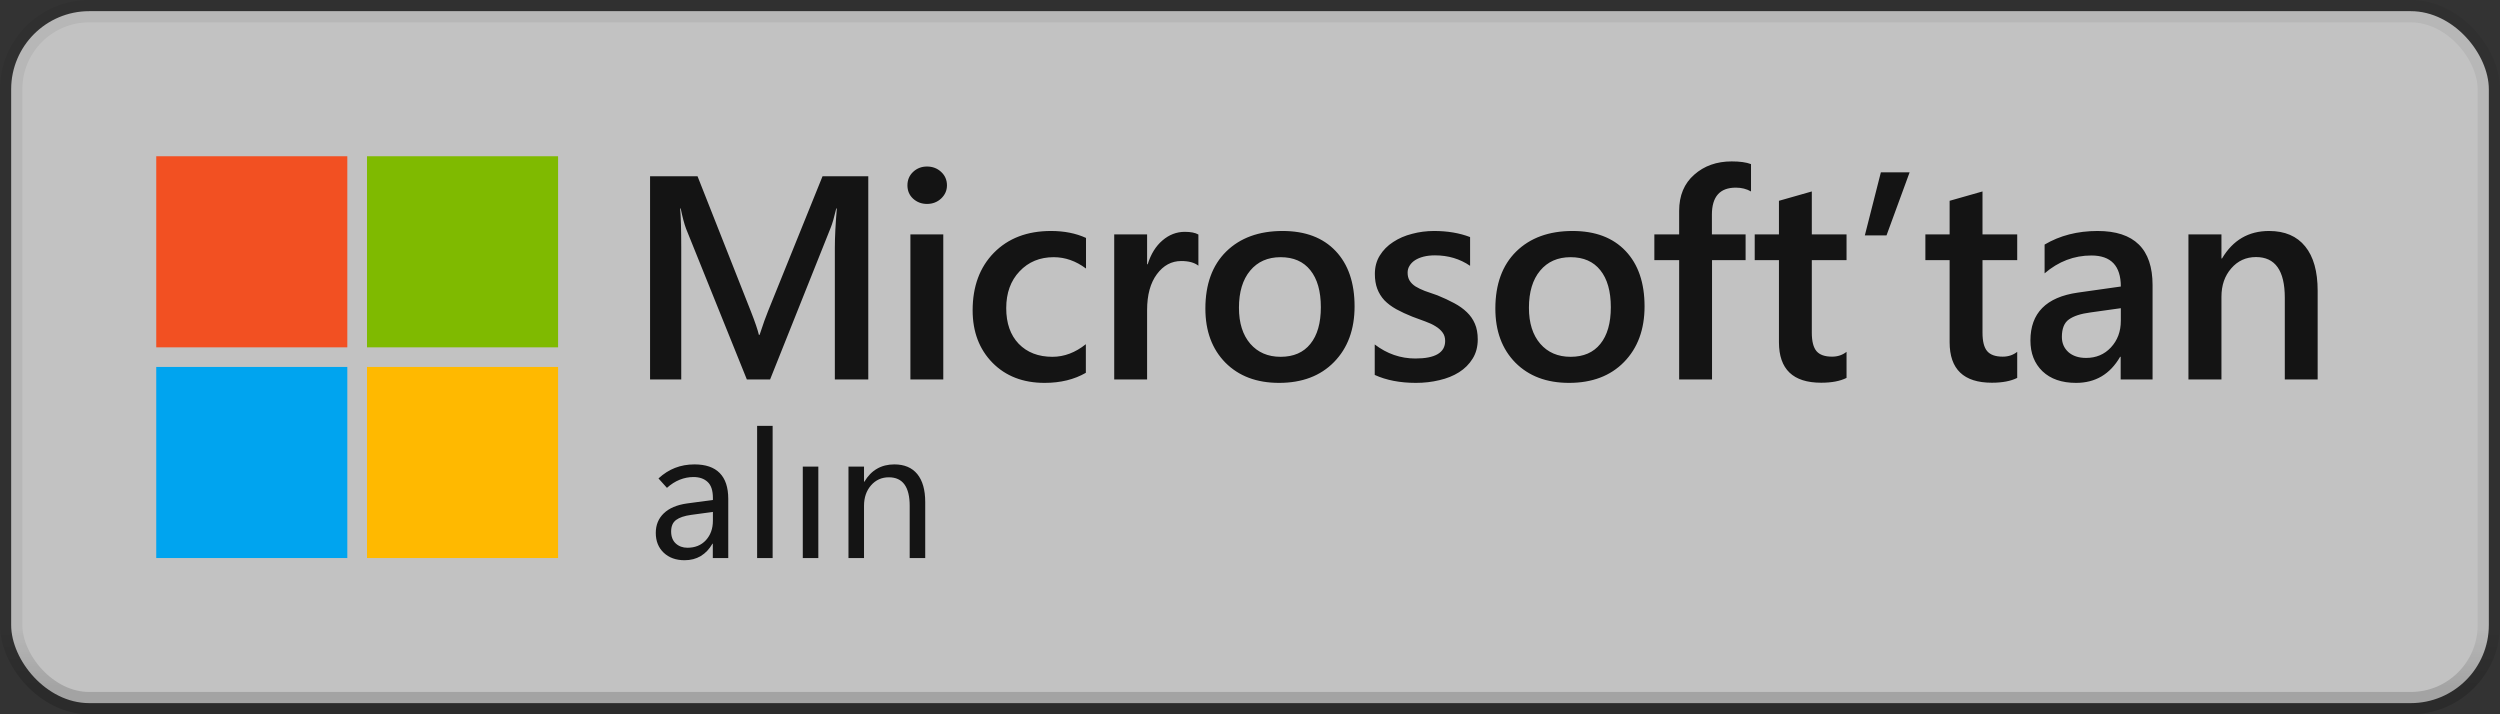 <svg width="112" height="32" viewBox="0 0 112 32" fill="none" xmlns="http://www.w3.org/2000/svg">
<rect x="0" y="0" width="112" height="32" fill="#333333" stroke="none"/>
<rect x="0.5" y="0.5" width="111" height="31" rx="3.5" fill="white" fill-opacity="0.7"/>
<path d="M15.56 7H7V15.561H15.56V7Z" fill="#F25022"/>
<path d="M25.002 7H16.442V15.561H25.002V7Z" fill="#7FBA00"/>
<path d="M15.56 16.439H7V25H15.56V16.439Z" fill="#00A4EF"/>
<path d="M25.002 16.439H16.442V25H25.002V16.439Z" fill="#FFB900"/>
<path d="M32.626 25H31.934V24.356H31.919C31.778 24.601 31.603 24.785 31.395 24.91C31.187 25.035 30.945 25.098 30.669 25.098C30.283 25.098 29.972 24.986 29.735 24.762C29.498 24.538 29.379 24.242 29.379 23.875C29.379 23.518 29.499 23.226 29.739 22.996C29.978 22.767 30.323 22.62 30.774 22.555L31.938 22.399V22.305C31.938 21.974 31.859 21.736 31.7 21.59C31.544 21.444 31.333 21.371 31.067 21.371C30.856 21.371 30.65 21.412 30.45 21.492C30.249 21.573 30.059 21.694 29.879 21.856L29.5 21.434C29.732 21.22 29.98 21.063 30.243 20.961C30.508 20.857 30.799 20.805 31.114 20.805C31.614 20.805 31.99 20.934 32.243 21.192C32.498 21.45 32.626 21.836 32.626 22.352V25ZM31.938 23.328V22.934L30.962 23.067C30.662 23.108 30.438 23.184 30.29 23.293C30.141 23.403 30.067 23.575 30.067 23.809C30.067 24.041 30.136 24.22 30.274 24.348C30.415 24.476 30.589 24.539 30.797 24.539C31.141 24.539 31.417 24.426 31.625 24.2C31.834 23.97 31.938 23.68 31.938 23.328ZM33.919 25V19.078H34.614V25H33.919ZM35.965 25V20.903H36.661V25H35.965ZM41.45 25H40.754V22.664C40.754 22.237 40.676 21.917 40.52 21.703C40.364 21.49 40.131 21.383 39.821 21.383C39.498 21.383 39.231 21.504 39.02 21.746C38.812 21.986 38.708 22.291 38.708 22.66V25H38.012V20.903H38.708V21.582H38.723C38.877 21.322 39.066 21.128 39.29 21C39.514 20.87 39.773 20.805 40.067 20.805C40.515 20.805 40.857 20.95 41.094 21.238C41.331 21.528 41.45 21.946 41.45 22.492V25Z" fill="black" fill-opacity="0.896"/>
<path d="M38.899 17H37.401V11.11C37.401 10.627 37.431 10.037 37.49 9.339H37.464C37.371 9.736 37.289 10.022 37.217 10.196L34.5 17H33.459L30.736 10.246C30.66 10.047 30.579 9.745 30.495 9.339H30.469C30.503 9.703 30.52 10.297 30.52 11.122V17H29.123V7.898H31.25L33.643 13.96C33.825 14.425 33.944 14.772 33.998 15.001H34.03C34.187 14.523 34.314 14.167 34.411 13.934L36.849 7.898H38.899V17ZM41.529 9.136C41.287 9.136 41.08 9.057 40.907 8.901C40.737 8.744 40.653 8.545 40.653 8.304C40.653 8.063 40.737 7.862 40.907 7.701C41.08 7.54 41.287 7.46 41.529 7.46C41.778 7.46 41.99 7.54 42.163 7.701C42.337 7.862 42.424 8.063 42.424 8.304C42.424 8.532 42.337 8.729 42.163 8.894C41.99 9.055 41.778 9.136 41.529 9.136ZM42.259 17H40.786V10.5H42.259V17ZM48.646 16.702C48.126 17.002 47.51 17.153 46.799 17.153C45.834 17.153 45.056 16.852 44.463 16.251C43.871 15.646 43.574 14.863 43.574 13.903C43.574 12.832 43.892 11.973 44.526 11.325C45.166 10.674 46.018 10.348 47.085 10.348C47.677 10.348 48.2 10.452 48.653 10.659V12.03C48.2 11.691 47.717 11.522 47.205 11.522C46.583 11.522 46.073 11.734 45.675 12.157C45.278 12.576 45.079 13.126 45.079 13.807C45.079 14.48 45.265 15.011 45.637 15.401C46.014 15.79 46.518 15.985 47.148 15.985C47.677 15.985 48.176 15.796 48.646 15.42V16.702ZM53.688 11.903C53.51 11.763 53.254 11.694 52.92 11.694C52.484 11.694 52.12 11.89 51.828 12.284C51.536 12.678 51.39 13.213 51.39 13.89V17H49.917V10.5H51.39V11.84H51.416C51.559 11.383 51.779 11.027 52.076 10.773C52.376 10.515 52.71 10.386 53.079 10.386C53.345 10.386 53.548 10.426 53.688 10.507V11.903ZM57.301 17.153C56.299 17.153 55.497 16.85 54.896 16.245C54.299 15.636 54.001 14.829 54.001 13.826C54.001 12.735 54.312 11.882 54.934 11.268C55.56 10.655 56.402 10.348 57.46 10.348C58.476 10.348 59.267 10.646 59.834 11.243C60.401 11.84 60.685 12.667 60.685 13.725C60.685 14.762 60.378 15.593 59.764 16.22C59.155 16.842 58.334 17.153 57.301 17.153ZM57.371 11.522C56.796 11.522 56.341 11.723 56.007 12.125C55.672 12.527 55.505 13.082 55.505 13.788C55.505 14.47 55.674 15.007 56.013 15.401C56.352 15.79 56.804 15.985 57.371 15.985C57.951 15.985 58.395 15.792 58.704 15.407C59.017 15.022 59.174 14.474 59.174 13.763C59.174 13.048 59.017 12.495 58.704 12.106C58.395 11.717 57.951 11.522 57.371 11.522ZM61.588 16.797V15.432C62.138 15.851 62.745 16.061 63.41 16.061C64.298 16.061 64.743 15.798 64.743 15.274C64.743 15.126 64.705 15.001 64.629 14.899C64.552 14.793 64.449 14.7 64.317 14.62C64.191 14.54 64.038 14.467 63.861 14.404C63.687 14.341 63.492 14.269 63.276 14.188C63.01 14.082 62.769 13.97 62.553 13.852C62.341 13.733 62.163 13.6 62.02 13.452C61.88 13.3 61.774 13.128 61.702 12.938C61.63 12.747 61.594 12.525 61.594 12.271C61.594 11.958 61.668 11.683 61.816 11.446C61.965 11.205 62.163 11.004 62.413 10.843C62.663 10.678 62.946 10.555 63.264 10.475C63.581 10.39 63.909 10.348 64.248 10.348C64.849 10.348 65.386 10.439 65.86 10.621V11.909C65.403 11.596 64.878 11.44 64.286 11.44C64.1 11.44 63.93 11.459 63.778 11.497C63.63 11.535 63.503 11.588 63.397 11.655C63.291 11.723 63.209 11.806 63.15 11.903C63.09 11.996 63.061 12.1 63.061 12.214C63.061 12.354 63.09 12.472 63.15 12.57C63.209 12.667 63.295 12.754 63.41 12.83C63.528 12.902 63.668 12.97 63.829 13.033C63.994 13.092 64.182 13.158 64.394 13.23C64.673 13.344 64.923 13.46 65.143 13.579C65.367 13.697 65.557 13.833 65.714 13.985C65.871 14.133 65.991 14.307 66.076 14.506C66.16 14.7 66.203 14.933 66.203 15.204C66.203 15.534 66.127 15.822 65.974 16.067C65.822 16.313 65.619 16.516 65.365 16.677C65.111 16.837 64.817 16.956 64.483 17.032C64.152 17.112 63.803 17.153 63.435 17.153C62.724 17.153 62.108 17.034 61.588 16.797ZM70.292 17.153C69.29 17.153 68.488 16.85 67.887 16.245C67.29 15.636 66.992 14.829 66.992 13.826C66.992 12.735 67.303 11.882 67.925 11.268C68.551 10.655 69.393 10.348 70.451 10.348C71.467 10.348 72.258 10.646 72.825 11.243C73.392 11.84 73.676 12.667 73.676 13.725C73.676 14.762 73.369 15.593 72.755 16.22C72.146 16.842 71.325 17.153 70.292 17.153ZM70.362 11.522C69.787 11.522 69.332 11.723 68.998 12.125C68.663 12.527 68.496 13.082 68.496 13.788C68.496 14.47 68.665 15.007 69.004 15.401C69.342 15.79 69.795 15.985 70.362 15.985C70.942 15.985 71.386 15.792 71.695 15.407C72.008 15.022 72.165 14.474 72.165 13.763C72.165 13.048 72.008 12.495 71.695 12.106C71.386 11.717 70.942 11.522 70.362 11.522ZM78.445 8.577C78.246 8.463 78.019 8.406 77.765 8.406C77.05 8.406 76.693 8.81 76.693 9.618V10.5H78.203V11.655H76.699V17H75.226V11.655H74.115V10.5H75.226V9.447C75.226 8.761 75.451 8.221 75.899 7.828C76.348 7.43 76.908 7.231 77.581 7.231C77.945 7.231 78.233 7.271 78.445 7.352V8.577ZM82.725 16.93C82.437 17.074 82.058 17.146 81.588 17.146C80.327 17.146 79.697 16.541 79.697 15.331V11.655H78.611V10.5H79.697V8.996L81.169 8.577V10.5H82.725V11.655H81.169V14.905C81.169 15.291 81.239 15.566 81.379 15.731C81.519 15.896 81.751 15.978 82.077 15.978C82.327 15.978 82.543 15.906 82.725 15.762V16.93ZM85.551 7.72L84.516 10.545H83.545L84.263 7.72H85.551ZM90.371 16.93C90.083 17.074 89.704 17.146 89.235 17.146C87.974 17.146 87.343 16.541 87.343 15.331V11.655H86.257V10.5H87.343V8.996L88.816 8.577V10.5H90.371V11.655H88.816V14.905C88.816 15.291 88.885 15.566 89.025 15.731C89.165 15.896 89.397 15.978 89.723 15.978C89.973 15.978 90.189 15.906 90.371 15.762V16.93ZM96.435 17H95.006V15.985H94.981C94.532 16.763 93.874 17.153 93.007 17.153C92.368 17.153 91.866 16.979 91.502 16.632C91.143 16.285 90.963 15.826 90.963 15.255C90.963 14.027 91.67 13.312 93.083 13.109L95.013 12.836C95.013 11.909 94.573 11.446 93.692 11.446C92.918 11.446 92.22 11.713 91.598 12.246V10.957C92.283 10.551 93.075 10.348 93.972 10.348C95.614 10.348 96.435 11.156 96.435 12.773V17ZM95.013 13.807L93.648 13.998C93.225 14.053 92.905 14.156 92.689 14.309C92.478 14.457 92.372 14.719 92.372 15.096C92.372 15.371 92.469 15.597 92.664 15.775C92.863 15.949 93.127 16.035 93.457 16.035C93.906 16.035 94.276 15.879 94.568 15.566C94.865 15.248 95.013 14.851 95.013 14.372V13.807ZM103.831 17H102.359V13.338C102.359 12.123 101.929 11.516 101.07 11.516C100.622 11.516 100.251 11.685 99.959 12.024C99.667 12.358 99.521 12.781 99.521 13.293V17H98.042V10.5H99.521V11.579H99.547C100.033 10.758 100.736 10.348 101.654 10.348C102.361 10.348 102.9 10.579 103.273 11.04C103.645 11.497 103.831 12.159 103.831 13.027V17Z" fill="black" fill-opacity="0.896"/>
<rect x="0.5" y="0.5" width="111" height="31" rx="3.5" stroke="url(#paint0_linear_1640_30158)"/>
<defs>
<linearGradient id="paint0_linear_1640_30158" x1="56" y1="1" x2="56" y2="31" gradientUnits="userSpaceOnUse">
<stop offset="0.906" stop-opacity="0.058"/>
<stop offset="1" stop-opacity="0.162"/>
</linearGradient>
</defs>
</svg>
